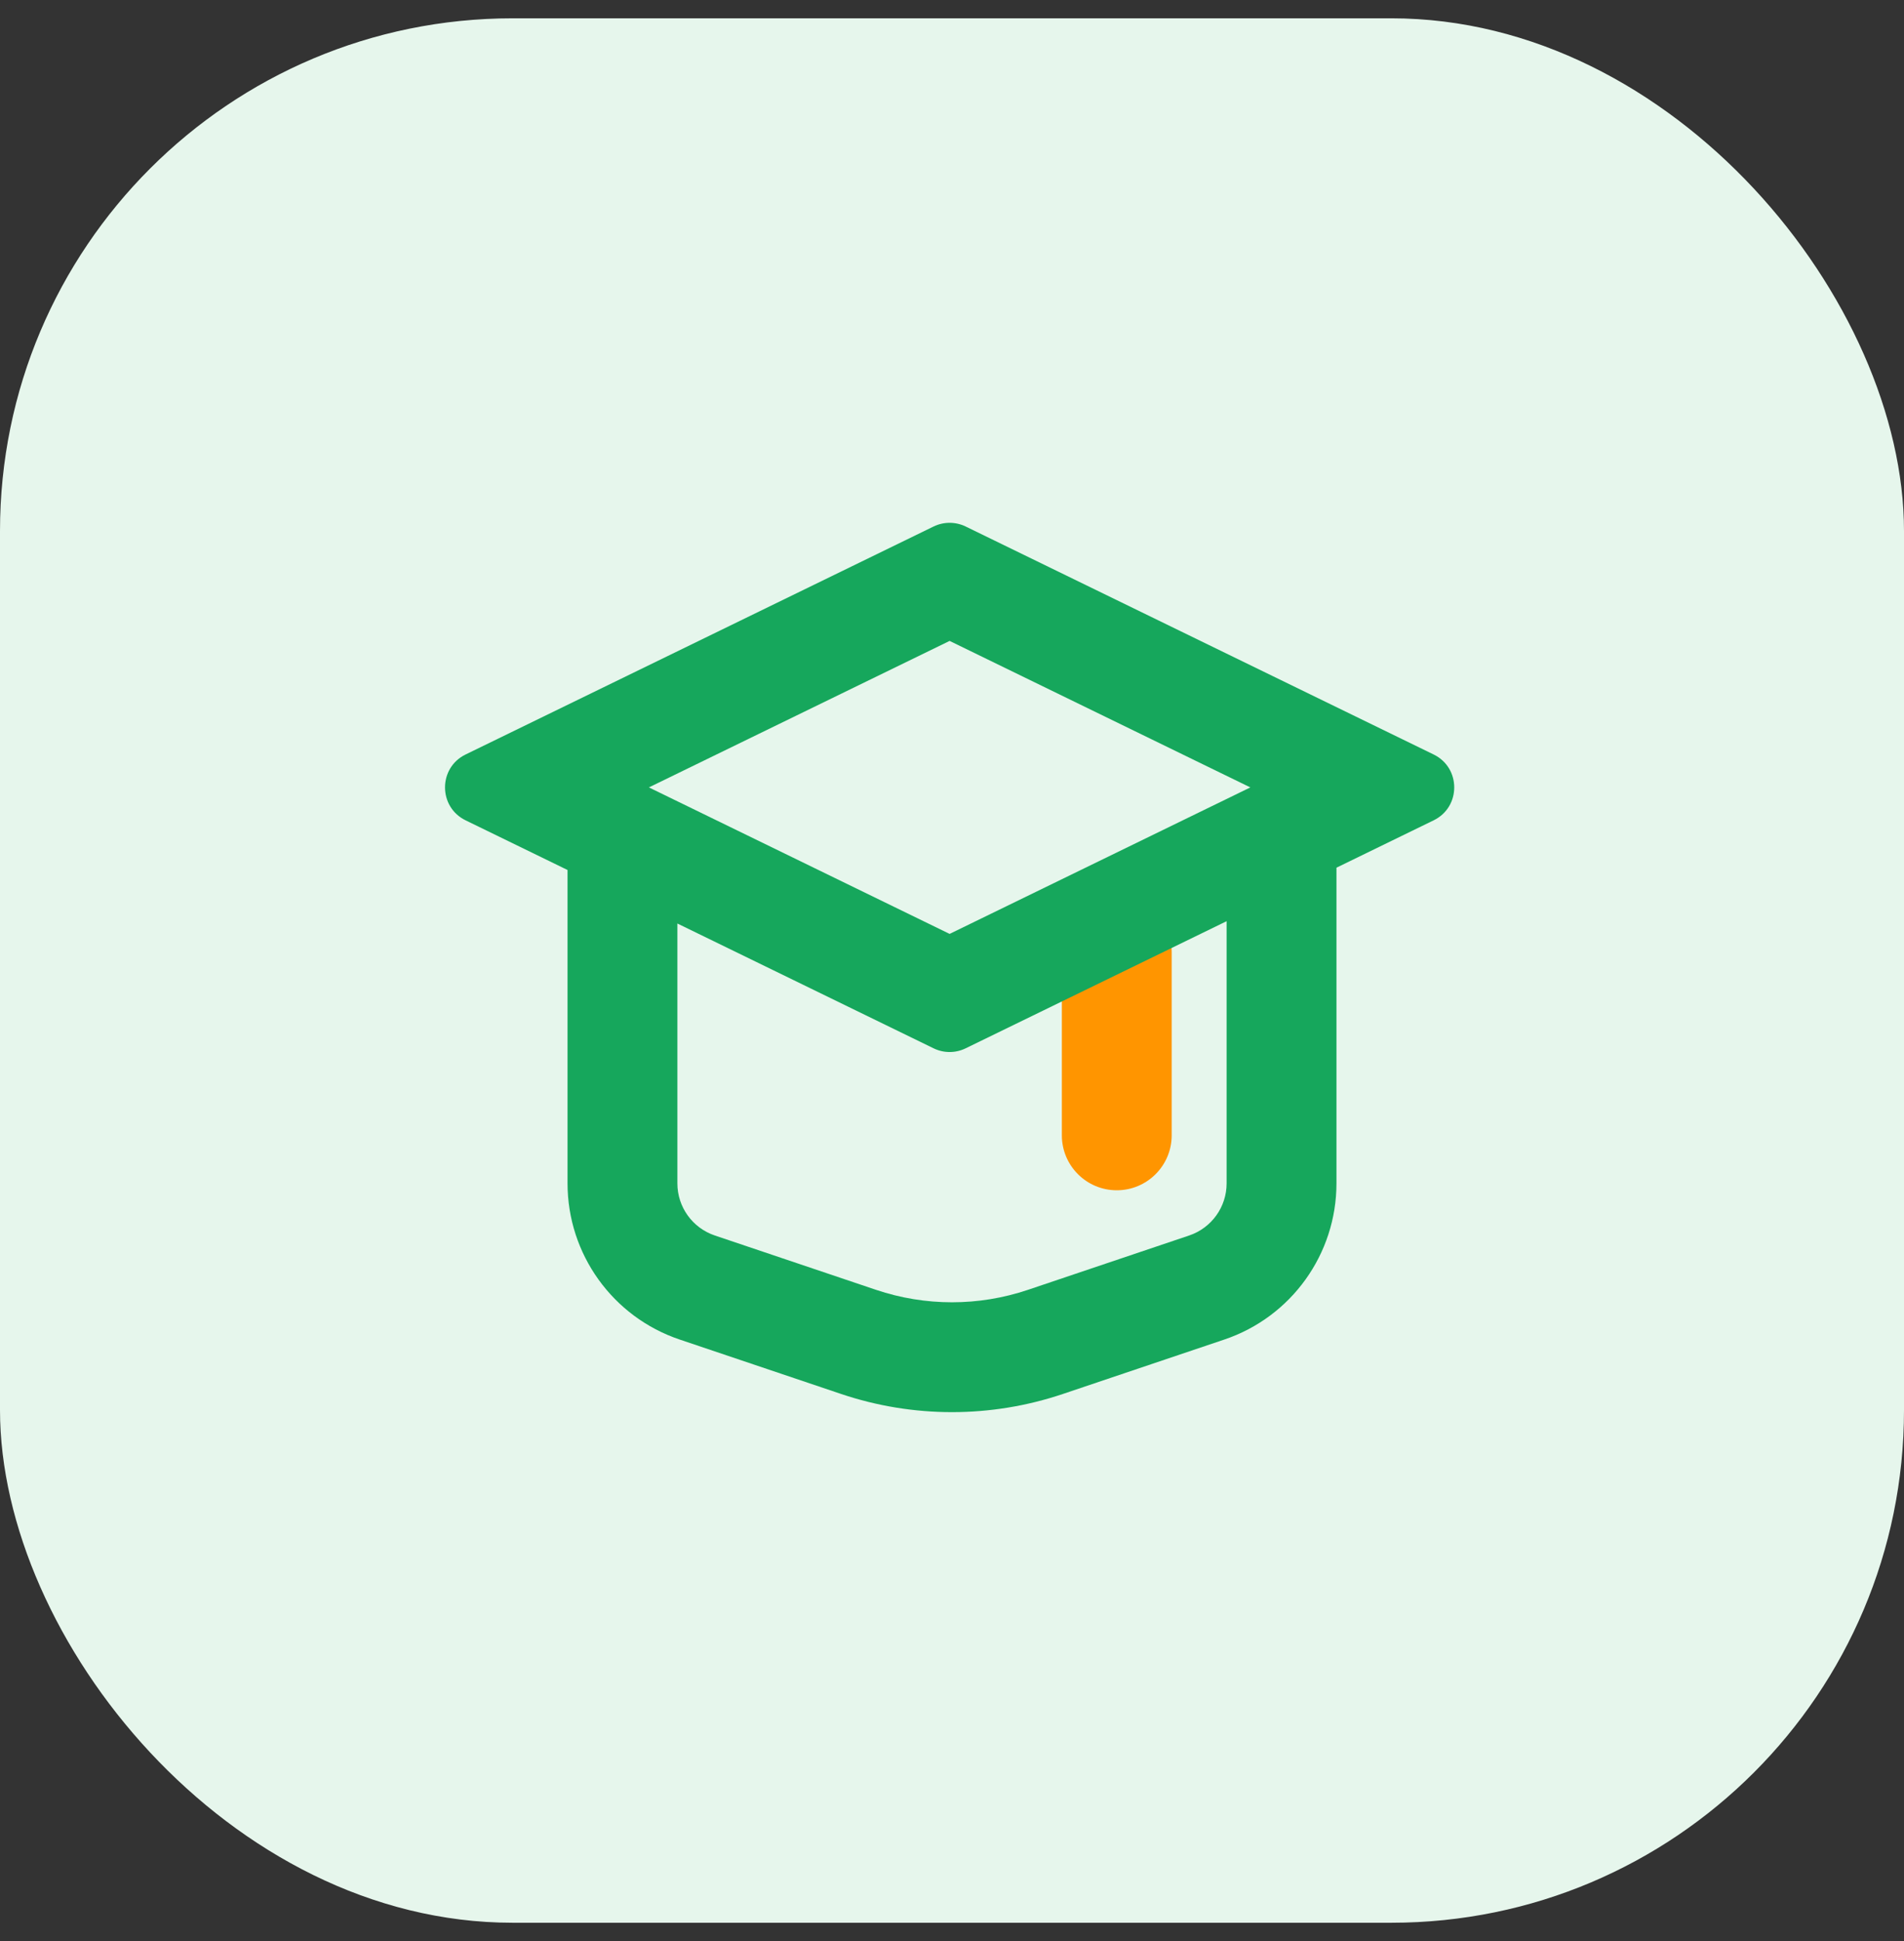 <svg width="52" height="53" viewBox="0 0 52 53" fill="none" xmlns="http://www.w3.org/2000/svg">
<rect x="0" y="0" width="52" height="53" fill="#333333" stroke="none"/>
<rect y="0.5" width="52" height="52" rx="14" fill="#E6F6EC"/>
<path fill-rule="evenodd" clip-rule="evenodd" d="M30.5 24.5C31.328 24.5 32 25.172 32 26L32 31C32 31.828 31.328 32.5 30.5 32.5C29.672 32.5 29 31.828 29 31L29 26C29 25.172 29.672 24.5 30.5 24.5Z" fill="#FF9500"/>
<path fill-rule="evenodd" clip-rule="evenodd" d="M12.716 20.601C11.966 20.966 11.967 22.034 12.716 22.399L15.5 23.755V32.312C15.5 34.243 16.733 35.96 18.563 36.576L22.966 38.06C24.934 38.724 27.066 38.724 29.034 38.06L33.437 36.576C35.267 35.96 36.5 34.243 36.5 32.312V23.692L39.154 22.399C39.904 22.034 39.904 20.966 39.154 20.601L26.373 14.376C26.096 14.242 25.774 14.242 25.497 14.376L12.716 20.601ZM33.5 25.153L26.373 28.624C26.096 28.759 25.774 28.759 25.497 28.624L18.5 25.216V32.312C18.5 32.956 18.911 33.528 19.521 33.734L23.924 35.218C25.271 35.672 26.729 35.672 28.076 35.218L32.479 33.734C33.089 33.528 33.5 32.956 33.5 32.312V25.153ZM25.935 25.5L17.722 21.5L25.935 17.5L34.148 21.5L25.935 25.5Z" fill="#16A75C"/>
</svg>
